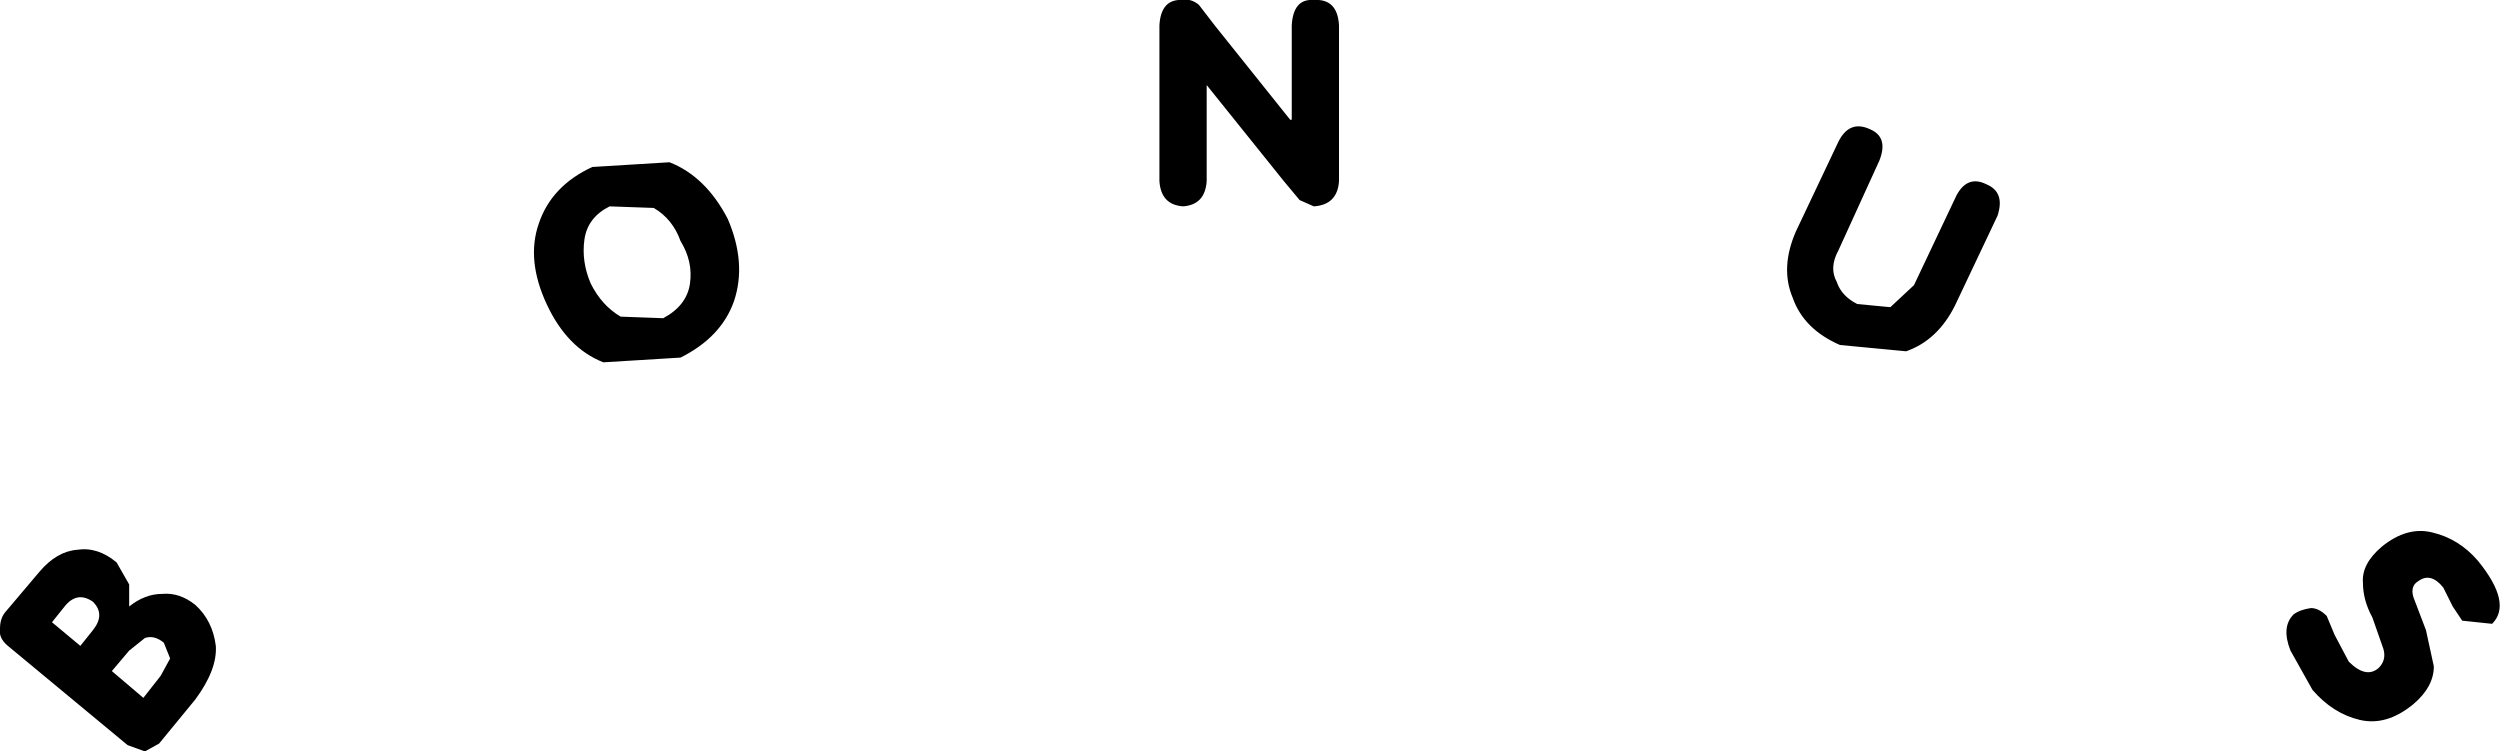 <?xml version="1.0" encoding="UTF-8" standalone="no"?>
<svg xmlns:xlink="http://www.w3.org/1999/xlink" height="23.85px" width="79.35px" xmlns="http://www.w3.org/2000/svg">
  <g transform="matrix(1.0, 0.0, 0.0, 1.0, -0.65, 0.0)">
    <path d="M62.75 6.2 Q63.1 5.55 63.7 5.85 64.3 6.1 64.05 6.85 L62.7 9.7 Q62.15 10.8 61.15 11.15 L59.05 10.95 Q57.9 10.45 57.55 9.45 57.15 8.5 57.65 7.35 L59.0 4.5 Q59.35 3.8 60.0 4.1 60.6 4.35 60.3 5.1 L59.0 7.95 Q58.7 8.5 58.95 8.95 59.1 9.4 59.6 9.65 L60.65 9.75 61.4 9.05 62.75 6.2 M79.3 17.8 Q80.4 19.15 79.75 19.8 L78.8 19.7 78.5 19.25 78.2 18.65 Q77.8 18.15 77.4 18.45 77.15 18.6 77.25 18.95 L77.65 20.0 77.9 21.15 Q77.9 21.8 77.25 22.35 76.4 23.05 75.55 22.85 74.7 22.65 74.05 21.9 L73.35 20.65 Q73.05 19.9 73.45 19.5 73.65 19.35 74.0 19.3 74.25 19.3 74.5 19.55 L74.75 20.15 75.2 21.0 Q75.75 21.55 76.15 21.2 76.4 20.95 76.3 20.6 L75.95 19.6 Q75.65 19.05 75.65 18.5 75.6 17.9 76.25 17.35 77.05 16.7 77.85 16.9 78.7 17.1 79.3 17.8 M41.65 3.8 L41.65 0.8 Q41.7 -0.05 42.35 0.0 43.1 -0.05 43.15 0.8 L43.15 5.75 Q43.1 6.5 42.35 6.55 L41.9 6.35 41.4 5.75 38.95 2.7 38.95 5.75 Q38.9 6.5 38.2 6.55 37.5 6.5 37.45 5.75 L37.45 0.8 Q37.5 -0.05 38.2 0.0 38.45 -0.05 38.7 0.15 L39.2 0.8 41.6 3.8 41.65 3.8 M21.7 10.1 Q22.45 9.7 22.55 9.0 22.65 8.3 22.25 7.65 22.0 6.95 21.4 6.6 L20.0 6.55 Q19.3 6.9 19.2 7.6 19.1 8.3 19.4 9.0 19.75 9.7 20.35 10.05 L21.7 10.1 M23.75 6.95 Q24.35 8.35 23.95 9.55 23.55 10.7 22.25 11.35 L19.8 11.5 Q18.65 11.05 18.0 9.65 17.35 8.25 17.75 7.1 18.15 5.9 19.45 5.3 L21.9 5.15 Q23.05 5.6 23.75 6.95 M4.75 18.55 L4.75 19.25 Q5.25 18.85 5.8 18.85 6.35 18.8 6.85 19.2 7.4 19.7 7.5 20.5 7.55 21.25 6.85 22.2 L5.7 23.6 5.25 23.85 4.7 23.65 0.9 20.5 Q0.6 20.25 0.65 19.95 0.65 19.65 0.8 19.45 L1.9 18.15 Q2.45 17.5 3.1 17.45 3.75 17.35 4.35 17.85 L4.75 18.55 M3.6 20.0 Q4.0 19.5 3.6 19.1 3.1 18.75 2.7 19.25 L2.3 19.75 3.2 20.5 3.6 20.0 M4.2 21.3 L5.2 22.15 5.75 21.45 6.05 20.9 5.85 20.4 Q5.55 20.15 5.25 20.25 L4.75 20.65 4.2 21.3" fill="#000000" fill-rule="evenodd" stroke="none"/>
  </g>
</svg>
